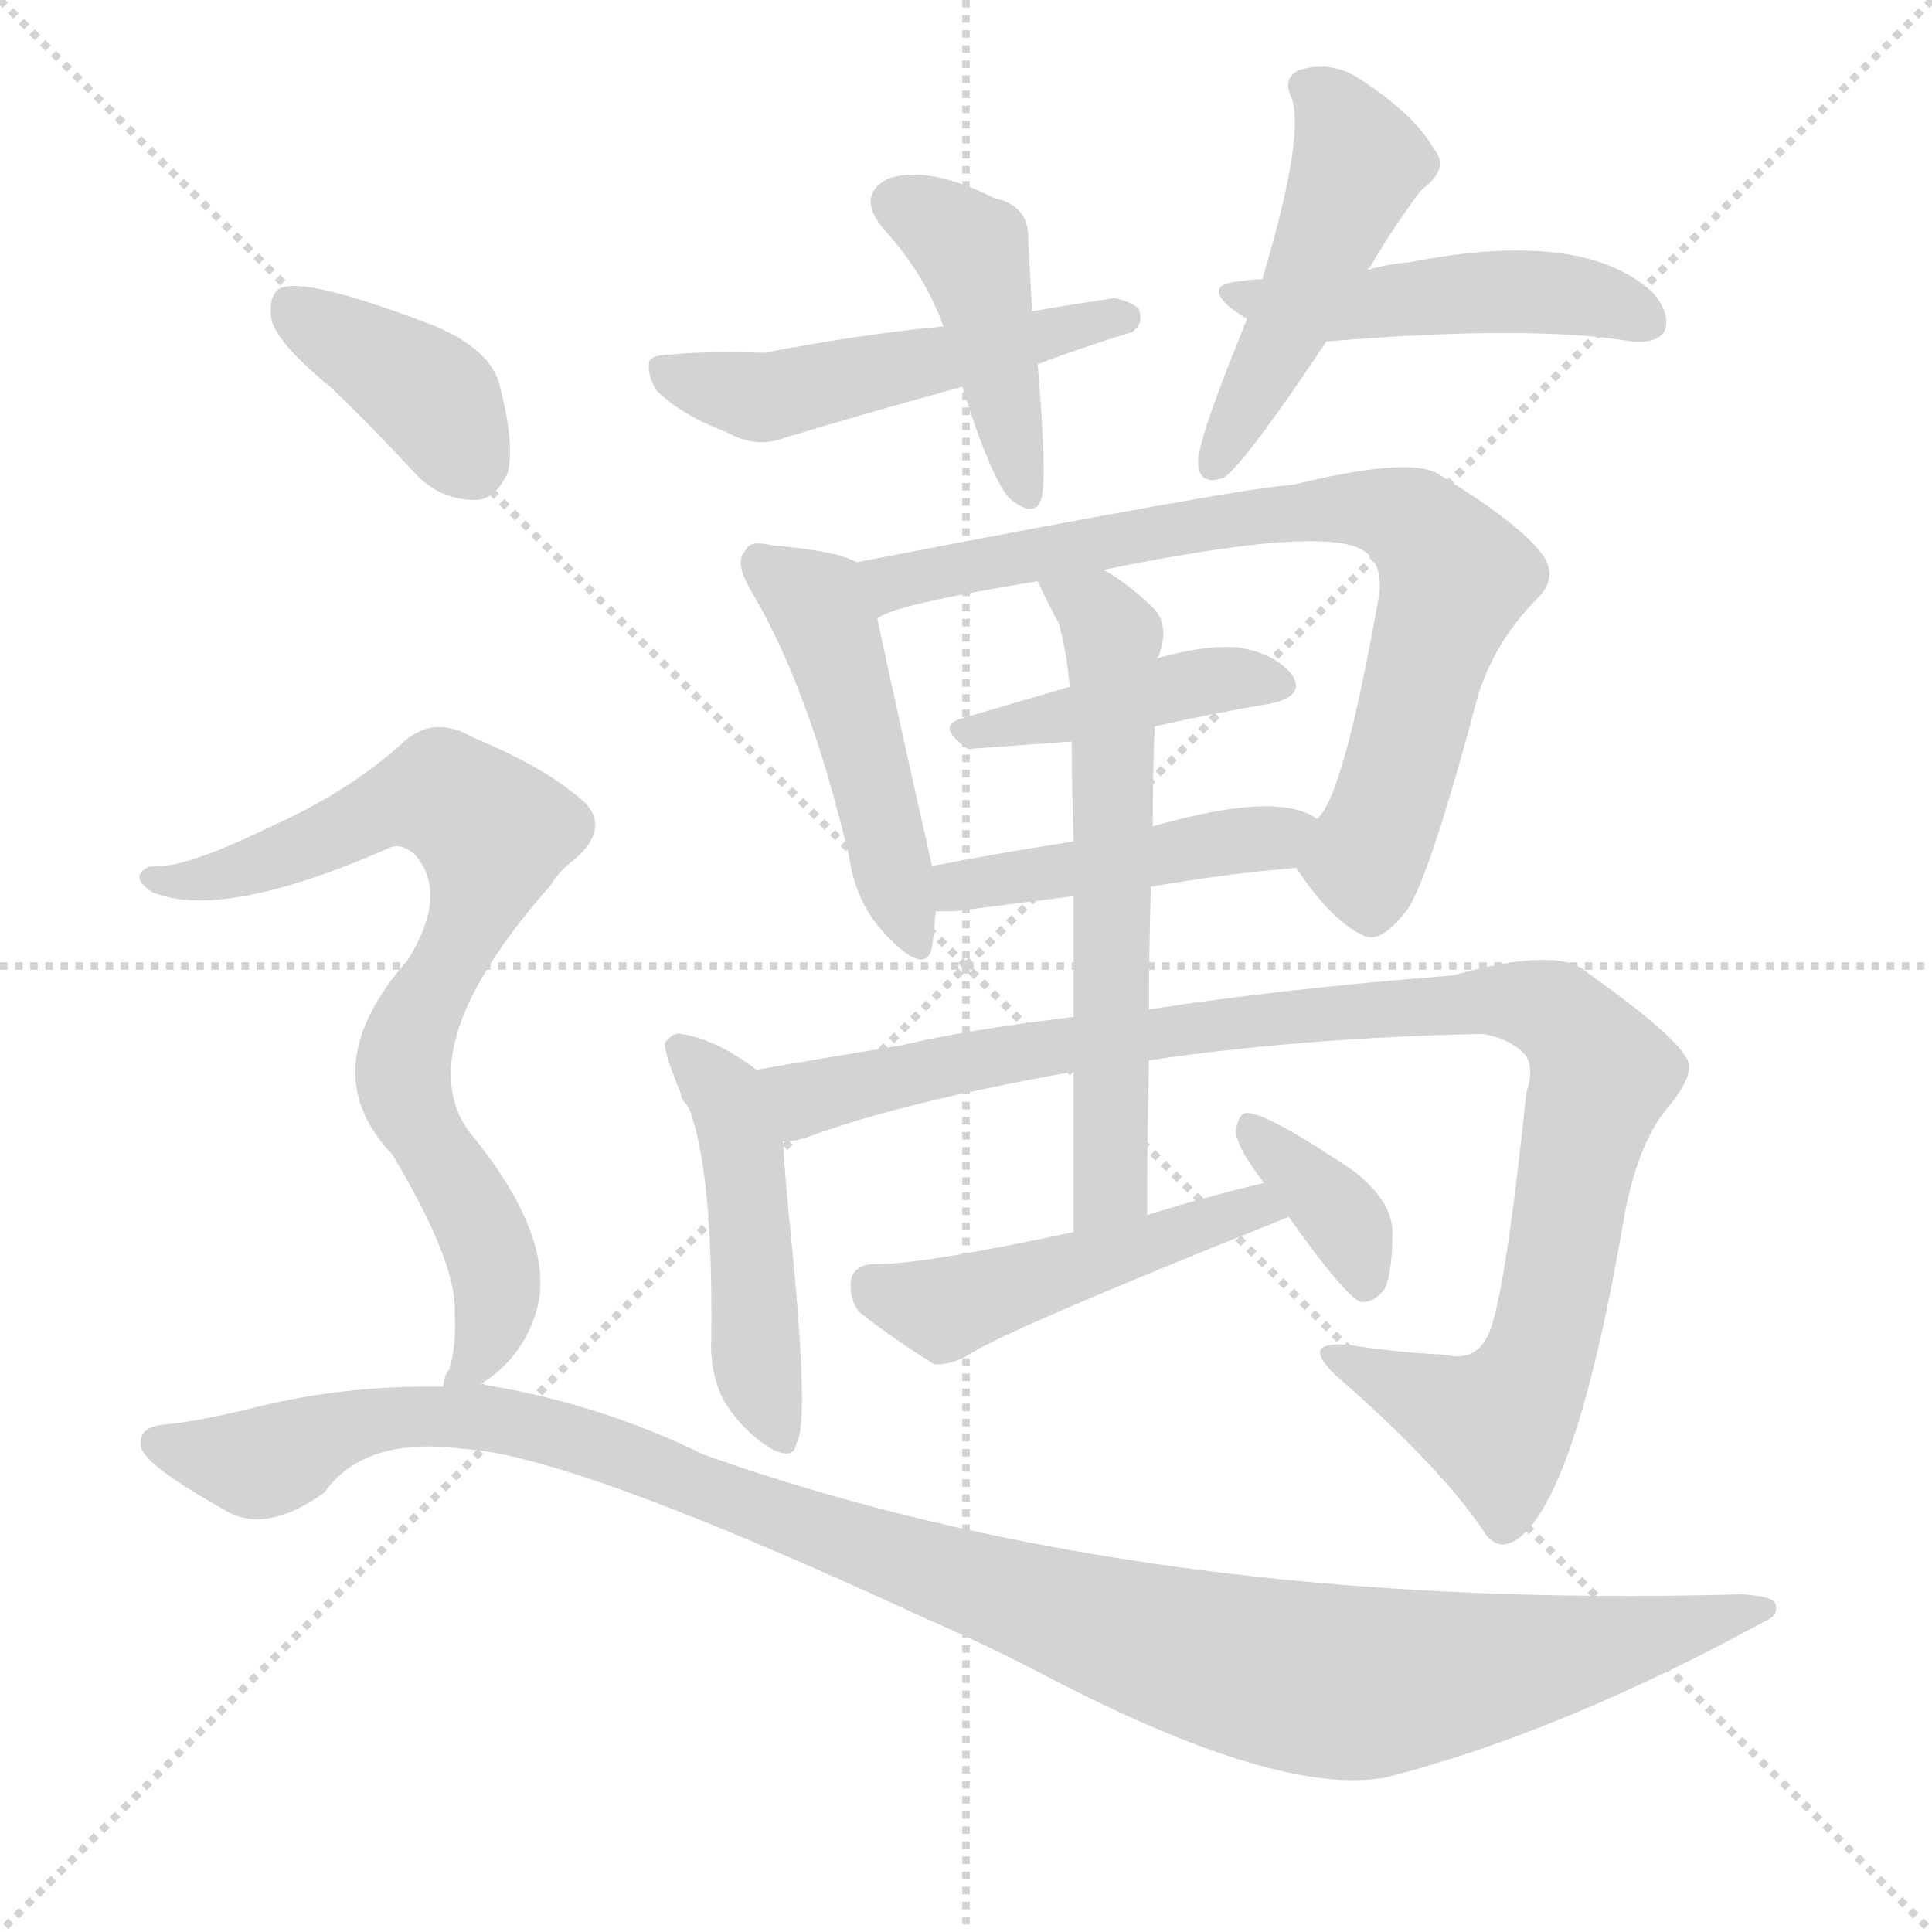 <svg version="1.1" viewBox="0 0 1024 1024" xmlns="http://www.w3.org/2000/svg">
  <g stroke="lightgray" stroke-dasharray="1,1" stroke-width="1" transform="scale(4, 4)">
    <line x1="0" y1="0" x2="256" y2="256"></line>
    <line x1="256" y1="0" x2="0" y2="256"></line>
    <line x1="128" y1="0" x2="128" y2="256"></line>
    <line x1="0" y1="128" x2="256" y2="128"></line>
  </g>
  <g transform="scale(1, -1) translate(0, -900)">
    <style type="text/css">
      
        @keyframes keyframes0 {
          from {
            stroke: blue;
            stroke-dashoffset: 434;
            stroke-width: 128;
          }
          59% {
            animation-timing-function: step-end;
            stroke: blue;
            stroke-dashoffset: 0;
            stroke-width: 128;
          }
          to {
            stroke: white;
            stroke-width: 1024;
          }
        }
        #make-me-a-hanzi-animation-0 {
          animation: keyframes0 0.603s both;
          animation-delay: 0s;
          animation-timing-function: linear;
        }
      
        @keyframes keyframes1 {
          from {
            stroke: blue;
            stroke-dashoffset: 504;
            stroke-width: 128;
          }
          62% {
            animation-timing-function: step-end;
            stroke: blue;
            stroke-dashoffset: 0;
            stroke-width: 128;
          }
          to {
            stroke: white;
            stroke-width: 1024;
          }
        }
        #make-me-a-hanzi-animation-1 {
          animation: keyframes1 0.66s both;
          animation-delay: 0.603s;
          animation-timing-function: linear;
        }
      
        @keyframes keyframes2 {
          from {
            stroke: blue;
            stroke-dashoffset: 481;
            stroke-width: 128;
          }
          61% {
            animation-timing-function: step-end;
            stroke: blue;
            stroke-dashoffset: 0;
            stroke-width: 128;
          }
          to {
            stroke: white;
            stroke-width: 1024;
          }
        }
        #make-me-a-hanzi-animation-2 {
          animation: keyframes2 0.641s both;
          animation-delay: 1.263s;
          animation-timing-function: linear;
        }
      
        @keyframes keyframes3 {
          from {
            stroke: blue;
            stroke-dashoffset: 472;
            stroke-width: 128;
          }
          61% {
            animation-timing-function: step-end;
            stroke: blue;
            stroke-dashoffset: 0;
            stroke-width: 128;
          }
          to {
            stroke: white;
            stroke-width: 1024;
          }
        }
        #make-me-a-hanzi-animation-3 {
          animation: keyframes3 0.634s both;
          animation-delay: 1.905s;
          animation-timing-function: linear;
        }
      
        @keyframes keyframes4 {
          from {
            stroke: blue;
            stroke-dashoffset: 477;
            stroke-width: 128;
          }
          61% {
            animation-timing-function: step-end;
            stroke: blue;
            stroke-dashoffset: 0;
            stroke-width: 128;
          }
          to {
            stroke: white;
            stroke-width: 1024;
          }
        }
        #make-me-a-hanzi-animation-4 {
          animation: keyframes4 0.638s both;
          animation-delay: 2.539s;
          animation-timing-function: linear;
        }
      
        @keyframes keyframes5 {
          from {
            stroke: blue;
            stroke-dashoffset: 767;
            stroke-width: 128;
          }
          71% {
            animation-timing-function: step-end;
            stroke: blue;
            stroke-dashoffset: 0;
            stroke-width: 128;
          }
          to {
            stroke: white;
            stroke-width: 1024;
          }
        }
        #make-me-a-hanzi-animation-5 {
          animation: keyframes5 0.874s both;
          animation-delay: 3.177s;
          animation-timing-function: linear;
        }
      
        @keyframes keyframes6 {
          from {
            stroke: blue;
            stroke-dashoffset: 423;
            stroke-width: 128;
          }
          58% {
            animation-timing-function: step-end;
            stroke: blue;
            stroke-dashoffset: 0;
            stroke-width: 128;
          }
          to {
            stroke: white;
            stroke-width: 1024;
          }
        }
        #make-me-a-hanzi-animation-6 {
          animation: keyframes6 0.594s both;
          animation-delay: 4.051s;
          animation-timing-function: linear;
        }
      
        @keyframes keyframes7 {
          from {
            stroke: blue;
            stroke-dashoffset: 451;
            stroke-width: 128;
          }
          59% {
            animation-timing-function: step-end;
            stroke: blue;
            stroke-dashoffset: 0;
            stroke-width: 128;
          }
          to {
            stroke: white;
            stroke-width: 1024;
          }
        }
        #make-me-a-hanzi-animation-7 {
          animation: keyframes7 0.617s both;
          animation-delay: 4.646s;
          animation-timing-function: linear;
        }
      
        @keyframes keyframes8 {
          from {
            stroke: blue;
            stroke-dashoffset: 474;
            stroke-width: 128;
          }
          61% {
            animation-timing-function: step-end;
            stroke: blue;
            stroke-dashoffset: 0;
            stroke-width: 128;
          }
          to {
            stroke: white;
            stroke-width: 1024;
          }
        }
        #make-me-a-hanzi-animation-8 {
          animation: keyframes8 0.636s both;
          animation-delay: 5.263s;
          animation-timing-function: linear;
        }
      
        @keyframes keyframes9 {
          from {
            stroke: blue;
            stroke-dashoffset: 1009;
            stroke-width: 128;
          }
          77% {
            animation-timing-function: step-end;
            stroke: blue;
            stroke-dashoffset: 0;
            stroke-width: 128;
          }
          to {
            stroke: white;
            stroke-width: 1024;
          }
        }
        #make-me-a-hanzi-animation-9 {
          animation: keyframes9 1.071s both;
          animation-delay: 5.898s;
          animation-timing-function: linear;
        }
      
        @keyframes keyframes10 {
          from {
            stroke: blue;
            stroke-dashoffset: 612;
            stroke-width: 128;
          }
          67% {
            animation-timing-function: step-end;
            stroke: blue;
            stroke-dashoffset: 0;
            stroke-width: 128;
          }
          to {
            stroke: white;
            stroke-width: 1024;
          }
        }
        #make-me-a-hanzi-animation-10 {
          animation: keyframes10 0.748s both;
          animation-delay: 6.969s;
          animation-timing-function: linear;
        }
      
        @keyframes keyframes11 {
          from {
            stroke: blue;
            stroke-dashoffset: 474;
            stroke-width: 128;
          }
          61% {
            animation-timing-function: step-end;
            stroke: blue;
            stroke-dashoffset: 0;
            stroke-width: 128;
          }
          to {
            stroke: white;
            stroke-width: 1024;
          }
        }
        #make-me-a-hanzi-animation-11 {
          animation: keyframes11 0.636s both;
          animation-delay: 7.717s;
          animation-timing-function: linear;
        }
      
        @keyframes keyframes12 {
          from {
            stroke: blue;
            stroke-dashoffset: 362;
            stroke-width: 128;
          }
          54% {
            animation-timing-function: step-end;
            stroke: blue;
            stroke-dashoffset: 0;
            stroke-width: 128;
          }
          to {
            stroke: white;
            stroke-width: 1024;
          }
        }
        #make-me-a-hanzi-animation-12 {
          animation: keyframes12 0.545s both;
          animation-delay: 8.353s;
          animation-timing-function: linear;
        }
      
        @keyframes keyframes13 {
          from {
            stroke: blue;
            stroke-dashoffset: 387;
            stroke-width: 128;
          }
          56% {
            animation-timing-function: step-end;
            stroke: blue;
            stroke-dashoffset: 0;
            stroke-width: 128;
          }
          to {
            stroke: white;
            stroke-width: 1024;
          }
        }
        #make-me-a-hanzi-animation-13 {
          animation: keyframes13 0.565s both;
          animation-delay: 8.898s;
          animation-timing-function: linear;
        }
      
        @keyframes keyframes14 {
          from {
            stroke: blue;
            stroke-dashoffset: 770;
            stroke-width: 128;
          }
          71% {
            animation-timing-function: step-end;
            stroke: blue;
            stroke-dashoffset: 0;
            stroke-width: 128;
          }
          to {
            stroke: white;
            stroke-width: 1024;
          }
        }
        #make-me-a-hanzi-animation-14 {
          animation: keyframes14 0.877s both;
          animation-delay: 9.463s;
          animation-timing-function: linear;
        }
      
        @keyframes keyframes15 {
          from {
            stroke: blue;
            stroke-dashoffset: 1139;
            stroke-width: 128;
          }
          79% {
            animation-timing-function: step-end;
            stroke: blue;
            stroke-dashoffset: 0;
            stroke-width: 128;
          }
          to {
            stroke: white;
            stroke-width: 1024;
          }
        }
        #make-me-a-hanzi-animation-15 {
          animation: keyframes15 1.177s both;
          animation-delay: 10.339s;
          animation-timing-function: linear;
        }
      
    </style>
    
      <path d="M 547 735 Q 546 756 545 772 Q 546 791 527 795 Q 491 813 470 805 Q 454 796 468 779 Q 490 755 500 727 L 510 695 Q 526 644 536 635 Q 549 625 552 636 Q 555 648 550 707 L 547 735 Z" fill="lightgray"></path>
    
      <path d="M 550 707 Q 574 716 600 724 Q 606 728 604 735 Q 603 739 591 742 Q 570 739 547 735 L 500 727 Q 457 723 405 713 Q 372 714 355 712 Q 345 712 344 708 Q 343 701 348 693 Q 361 680 385 671 Q 401 662 416 668 Q 459 681 510 695 L 550 707 Z" fill="lightgray"></path>
    
      <path d="M 725 757 Q 725 758 726 758 Q 736 776 753 799 Q 769 811 760 821 Q 750 839 721 858 Q 706 868 689 863 Q 679 859 685 847 Q 691 825 669 752 L 661 731 Q 634 665 635 654 Q 636 642 649 647 Q 661 656 703 719 L 725 757 Z" fill="lightgray"></path>
    
      <path d="M 703 719 Q 811 728 865 719 Q 878 718 882 724 Q 886 733 876 745 Q 839 779 747 761 Q 735 760 725 757 L 669 752 Q 663 752 659 751 Q 637 750 652 737 Q 656 734 661 731 C 682 717 682 717 703 719 Z" fill="lightgray"></path>
    
      <path d="M 454 602 Q 444 608 409 611 Q 397 614 395 608 Q 389 602 398 587 Q 429 535 450 446 Q 454 419 472 402 Q 491 383 494 398 Q 495 405 496 417 L 494 441 Q 479 507 465 572 C 459 600 459 600 454 602 Z" fill="lightgray"></path>
    
      <path d="M 687 440 Q 705 413 721 405 Q 731 398 746 418 Q 758 436 783 530 Q 792 560 815 583 Q 827 595 816 608 Q 803 624 762 649 Q 746 658 685 643 Q 661 642 454 602 C 425 596 437 561 465 572 Q 471 579 550 592 L 585 598 Q 702 622 723 608 Q 733 601 731 585 Q 712 477 698 466 C 685 443 685 443 687 440 Z" fill="lightgray"></path>
    
      <path d="M 612 515 Q 643 522 673 527 Q 692 531 685 542 Q 676 554 655 557 Q 637 558 613 551 L 567 536 Q 536 527 509 519 Q 496 515 513 503 L 568 507 L 612 515 Z" fill="lightgray"></path>
    
      <path d="M 610 430 Q 650 437 687 440 C 717 443 724 452 698 466 Q 677 481 611 462 L 569 454 Q 530 448 494 441 C 465 435 466 417 496 417 Q 500 417 506 417 Q 537 421 569 425 L 610 430 Z" fill="lightgray"></path>
    
      <path d="M 401 333 Q 380 349 361 352 Q 357 353 353 348 Q 350 347 361 320 Q 360 319 365 313 Q 378 280 377 191 Q 376 172 384 157 Q 394 141 409 132 Q 421 126 422 135 Q 429 144 420 237 Q 416 276 415 295 C 413 324 413 324 401 333 Z" fill="lightgray"></path>
    
      <path d="M 609 338 Q 690 350 786 352 Q 802 349 809 340 Q 813 333 809 321 Q 797 206 788 191 Q 781 178 766 182 Q 742 183 716 187 Q 688 190 708 171 Q 763 123 786 89 Q 793 77 804 84 Q 835 106 860 250 Q 867 293 884 313 Q 899 331 894 339 Q 887 352 842 384 Q 827 399 770 383 Q 680 376 609 365 L 569 361 Q 511 354 478 346 Q 435 339 401 333 C 371 328 386 288 415 295 Q 422 295 430 298 Q 479 316 569 332 L 609 338 Z" fill="lightgray"></path>
    
      <path d="M 608 256 Q 608 299 609 338 L 609 365 Q 609 399 610 430 L 611 462 Q 611 490 612 515 C 613 545 613 550 613 551 L 614 552 Q 620 568 612 577 Q 599 590 585 598 C 560 614 537 619 550 592 Q 556 579 561 570 Q 565 557 567 536 L 568 507 Q 568 489 569 454 L 569 425 Q 569 397 569 361 L 569 332 Q 569 295 569 247 C 569 217 608 226 608 256 Z" fill="lightgray"></path>
    
      <path d="M 670 273 Q 640 266 608 256 L 569 247 Q 485 229 462 230 Q 452 229 451 221 Q 450 212 455 205 Q 471 192 495 177 Q 502 176 512 181 Q 528 193 683 255 C 711 266 699 280 670 273 Z" fill="lightgray"></path>
    
      <path d="M 683 255 Q 713 213 721 210 Q 728 209 734 217 Q 738 226 738 247 Q 738 263 718 279 Q 669 312 660 310 Q 656 309 655 300 Q 656 291 670 273 L 683 255 Z" fill="lightgray"></path>
    
      <path d="M 175 695 Q 197 674 221 648 Q 234 635 252 635 Q 262 635 269 649 Q 273 664 265 695 Q 261 714 231 727 Q 161 754 148 747 Q 142 743 144 730 Q 148 717 175 695 Z" fill="lightgray"></path>
    
      <path d="M 254 166 Q 276 179 284 204 Q 296 243 248 301 Q 217 346 292 431 Q 296 438 304 444 Q 326 463 306 478 Q 287 494 251 509 Q 229 522 212 505 Q 185 481 148 464 Q 99 440 83 441 Q 76 441 74 436 Q 73 432 81 427 Q 118 412 205 450 Q 212 454 220 447 Q 238 426 216 391 Q 165 333 208 288 Q 242 231 241 205 Q 242 186 238 174 Q 235 170 235 165 C 230 147 230 148 254 166 Z" fill="lightgray"></path>
    
      <path d="M 235 165 Q 183 166 135 154 Q 107 147 88 145 Q 72 144 75 132 Q 79 122 122 98 Q 143 88 172 109 Q 193 139 246 132 Q 303 129 491 42 Q 521 29 550 14 Q 677 -53 735 -42 Q 828 -18 936 41 Q 943 44 941 50 Q 940 54 923 55 Q 607 46 373 129 Q 318 156 257 166 Q 256 167 254 166 L 235 165 Z" fill="lightgray"></path>
    
    
      <clipPath id="make-me-a-hanzi-clip-0">
        <path d="M 547 735 Q 546 756 545 772 Q 546 791 527 795 Q 491 813 470 805 Q 454 796 468 779 Q 490 755 500 727 L 510 695 Q 526 644 536 635 Q 549 625 552 636 Q 555 648 550 707 L 547 735 Z"></path>
      </clipPath>
      <path clip-path="url(#make-me-a-hanzi-clip-0)" d="M 476 791 L 496 783 L 515 765 L 544 638" fill="none" id="make-me-a-hanzi-animation-0" stroke-dasharray="306 612" stroke-linecap="round"></path>
    
      <clipPath id="make-me-a-hanzi-clip-1">
        <path d="M 550 707 Q 574 716 600 724 Q 606 728 604 735 Q 603 739 591 742 Q 570 739 547 735 L 500 727 Q 457 723 405 713 Q 372 714 355 712 Q 345 712 344 708 Q 343 701 348 693 Q 361 680 385 671 Q 401 662 416 668 Q 459 681 510 695 L 550 707 Z"></path>
      </clipPath>
      <path clip-path="url(#make-me-a-hanzi-clip-1)" d="M 352 702 L 405 689 L 594 732" fill="none" id="make-me-a-hanzi-animation-1" stroke-dasharray="376 752" stroke-linecap="round"></path>
    
      <clipPath id="make-me-a-hanzi-clip-2">
        <path d="M 725 757 Q 725 758 726 758 Q 736 776 753 799 Q 769 811 760 821 Q 750 839 721 858 Q 706 868 689 863 Q 679 859 685 847 Q 691 825 669 752 L 661 731 Q 634 665 635 654 Q 636 642 649 647 Q 661 656 703 719 L 725 757 Z"></path>
      </clipPath>
      <path clip-path="url(#make-me-a-hanzi-clip-2)" d="M 692 854 L 707 842 L 720 814 L 681 720 L 645 656" fill="none" id="make-me-a-hanzi-animation-2" stroke-dasharray="353 706" stroke-linecap="round"></path>
    
      <clipPath id="make-me-a-hanzi-clip-3">
        <path d="M 703 719 Q 811 728 865 719 Q 878 718 882 724 Q 886 733 876 745 Q 839 779 747 761 Q 735 760 725 757 L 669 752 Q 663 752 659 751 Q 637 750 652 737 Q 656 734 661 731 C 682 717 682 717 703 719 Z"></path>
      </clipPath>
      <path clip-path="url(#make-me-a-hanzi-clip-3)" d="M 661 741 L 711 736 L 760 744 L 822 745 L 874 729" fill="none" id="make-me-a-hanzi-animation-3" stroke-dasharray="344 688" stroke-linecap="round"></path>
    
      <clipPath id="make-me-a-hanzi-clip-4">
        <path d="M 454 602 Q 444 608 409 611 Q 397 614 395 608 Q 389 602 398 587 Q 429 535 450 446 Q 454 419 472 402 Q 491 383 494 398 Q 495 405 496 417 L 494 441 Q 479 507 465 572 C 459 600 459 600 454 602 Z"></path>
      </clipPath>
      <path clip-path="url(#make-me-a-hanzi-clip-4)" d="M 404 601 L 433 581 L 483 402" fill="none" id="make-me-a-hanzi-animation-4" stroke-dasharray="349 698" stroke-linecap="round"></path>
    
      <clipPath id="make-me-a-hanzi-clip-5">
        <path d="M 687 440 Q 705 413 721 405 Q 731 398 746 418 Q 758 436 783 530 Q 792 560 815 583 Q 827 595 816 608 Q 803 624 762 649 Q 746 658 685 643 Q 661 642 454 602 C 425 596 437 561 465 572 Q 471 579 550 592 L 585 598 Q 702 622 723 608 Q 733 601 731 585 Q 712 477 698 466 C 685 443 685 443 687 440 Z"></path>
      </clipPath>
      <path clip-path="url(#make-me-a-hanzi-clip-5)" d="M 463 580 L 474 593 L 632 622 L 699 632 L 746 624 L 771 594 L 723 444 L 727 423" fill="none" id="make-me-a-hanzi-animation-5" stroke-dasharray="639 1278" stroke-linecap="round"></path>
    
      <clipPath id="make-me-a-hanzi-clip-6">
        <path d="M 612 515 Q 643 522 673 527 Q 692 531 685 542 Q 676 554 655 557 Q 637 558 613 551 L 567 536 Q 536 527 509 519 Q 496 515 513 503 L 568 507 L 612 515 Z"></path>
      </clipPath>
      <path clip-path="url(#make-me-a-hanzi-clip-6)" d="M 512 511 L 625 537 L 676 537" fill="none" id="make-me-a-hanzi-animation-6" stroke-dasharray="295 590" stroke-linecap="round"></path>
    
      <clipPath id="make-me-a-hanzi-clip-7">
        <path d="M 610 430 Q 650 437 687 440 C 717 443 724 452 698 466 Q 677 481 611 462 L 569 454 Q 530 448 494 441 C 465 435 466 417 496 417 Q 500 417 506 417 Q 537 421 569 425 L 610 430 Z"></path>
      </clipPath>
      <path clip-path="url(#make-me-a-hanzi-clip-7)" d="M 501 423 L 518 433 L 691 461" fill="none" id="make-me-a-hanzi-animation-7" stroke-dasharray="323 646" stroke-linecap="round"></path>
    
      <clipPath id="make-me-a-hanzi-clip-8">
        <path d="M 401 333 Q 380 349 361 352 Q 357 353 353 348 Q 350 347 361 320 Q 360 319 365 313 Q 378 280 377 191 Q 376 172 384 157 Q 394 141 409 132 Q 421 126 422 135 Q 429 144 420 237 Q 416 276 415 295 C 413 324 413 324 401 333 Z"></path>
      </clipPath>
      <path clip-path="url(#make-me-a-hanzi-clip-8)" d="M 360 345 L 385 320 L 393 294 L 401 178 L 414 141" fill="none" id="make-me-a-hanzi-animation-8" stroke-dasharray="346 692" stroke-linecap="round"></path>
    
      <clipPath id="make-me-a-hanzi-clip-9">
        <path d="M 609 338 Q 690 350 786 352 Q 802 349 809 340 Q 813 333 809 321 Q 797 206 788 191 Q 781 178 766 182 Q 742 183 716 187 Q 688 190 708 171 Q 763 123 786 89 Q 793 77 804 84 Q 835 106 860 250 Q 867 293 884 313 Q 899 331 894 339 Q 887 352 842 384 Q 827 399 770 383 Q 680 376 609 365 L 569 361 Q 511 354 478 346 Q 435 339 401 333 C 371 328 386 288 415 295 Q 422 295 430 298 Q 479 316 569 332 L 609 338 Z"></path>
      </clipPath>
      <path clip-path="url(#make-me-a-hanzi-clip-9)" d="M 409 329 L 429 318 L 527 341 L 644 357 L 784 371 L 824 363 L 849 330 L 821 197 L 807 162 L 793 144 L 709 181" fill="none" id="make-me-a-hanzi-animation-9" stroke-dasharray="881 1762" stroke-linecap="round"></path>
    
      <clipPath id="make-me-a-hanzi-clip-10">
        <path d="M 608 256 Q 608 299 609 338 L 609 365 Q 609 399 610 430 L 611 462 Q 611 490 612 515 C 613 545 613 550 613 551 L 614 552 Q 620 568 612 577 Q 599 590 585 598 C 560 614 537 619 550 592 Q 556 579 561 570 Q 565 557 567 536 L 568 507 Q 568 489 569 454 L 569 425 Q 569 397 569 361 L 569 332 Q 569 295 569 247 C 569 217 608 226 608 256 Z"></path>
      </clipPath>
      <path clip-path="url(#make-me-a-hanzi-clip-10)" d="M 557 588 L 581 577 L 590 563 L 589 277 L 574 255" fill="none" id="make-me-a-hanzi-animation-10" stroke-dasharray="484 968" stroke-linecap="round"></path>
    
      <clipPath id="make-me-a-hanzi-clip-11">
        <path d="M 670 273 Q 640 266 608 256 L 569 247 Q 485 229 462 230 Q 452 229 451 221 Q 450 212 455 205 Q 471 192 495 177 Q 502 176 512 181 Q 528 193 683 255 C 711 266 699 280 670 273 Z"></path>
      </clipPath>
      <path clip-path="url(#make-me-a-hanzi-clip-11)" d="M 463 217 L 500 206 L 655 258 L 670 252" fill="none" id="make-me-a-hanzi-animation-11" stroke-dasharray="346 692" stroke-linecap="round"></path>
    
      <clipPath id="make-me-a-hanzi-clip-12">
        <path d="M 683 255 Q 713 213 721 210 Q 728 209 734 217 Q 738 226 738 247 Q 738 263 718 279 Q 669 312 660 310 Q 656 309 655 300 Q 656 291 670 273 L 683 255 Z"></path>
      </clipPath>
      <path clip-path="url(#make-me-a-hanzi-clip-12)" d="M 662 303 L 716 248 L 724 220" fill="none" id="make-me-a-hanzi-animation-12" stroke-dasharray="234 468" stroke-linecap="round"></path>
    
      <clipPath id="make-me-a-hanzi-clip-13">
        <path d="M 175 695 Q 197 674 221 648 Q 234 635 252 635 Q 262 635 269 649 Q 273 664 265 695 Q 261 714 231 727 Q 161 754 148 747 Q 142 743 144 730 Q 148 717 175 695 Z"></path>
      </clipPath>
      <path clip-path="url(#make-me-a-hanzi-clip-13)" d="M 153 739 L 224 694 L 250 655" fill="none" id="make-me-a-hanzi-animation-13" stroke-dasharray="259 518" stroke-linecap="round"></path>
    
      <clipPath id="make-me-a-hanzi-clip-14">
        <path d="M 254 166 Q 276 179 284 204 Q 296 243 248 301 Q 217 346 292 431 Q 296 438 304 444 Q 326 463 306 478 Q 287 494 251 509 Q 229 522 212 505 Q 185 481 148 464 Q 99 440 83 441 Q 76 441 74 436 Q 73 432 81 427 Q 118 412 205 450 Q 212 454 220 447 Q 238 426 216 391 Q 165 333 208 288 Q 242 231 241 205 Q 242 186 238 174 Q 235 170 235 165 C 230 147 230 148 254 166 Z"></path>
      </clipPath>
      <path clip-path="url(#make-me-a-hanzi-clip-14)" d="M 81 434 L 136 440 L 208 473 L 234 479 L 261 458 L 252 417 L 225 371 L 213 334 L 215 318 L 262 230 L 257 188 L 240 168" fill="none" id="make-me-a-hanzi-animation-14" stroke-dasharray="642 1284" stroke-linecap="round"></path>
    
      <clipPath id="make-me-a-hanzi-clip-15">
        <path d="M 235 165 Q 183 166 135 154 Q 107 147 88 145 Q 72 144 75 132 Q 79 122 122 98 Q 143 88 172 109 Q 193 139 246 132 Q 303 129 491 42 Q 521 29 550 14 Q 677 -53 735 -42 Q 828 -18 936 41 Q 943 44 941 50 Q 940 54 923 55 Q 607 46 373 129 Q 318 156 257 166 Q 256 167 254 166 L 235 165 Z"></path>
      </clipPath>
      <path clip-path="url(#make-me-a-hanzi-clip-15)" d="M 85 135 L 137 124 L 186 145 L 262 148 L 332 129 L 407 97 L 613 28 L 713 8 L 797 17 L 936 47" fill="none" id="make-me-a-hanzi-animation-15" stroke-dasharray="1011 2022" stroke-linecap="round"></path>
    
  </g>
</svg>
